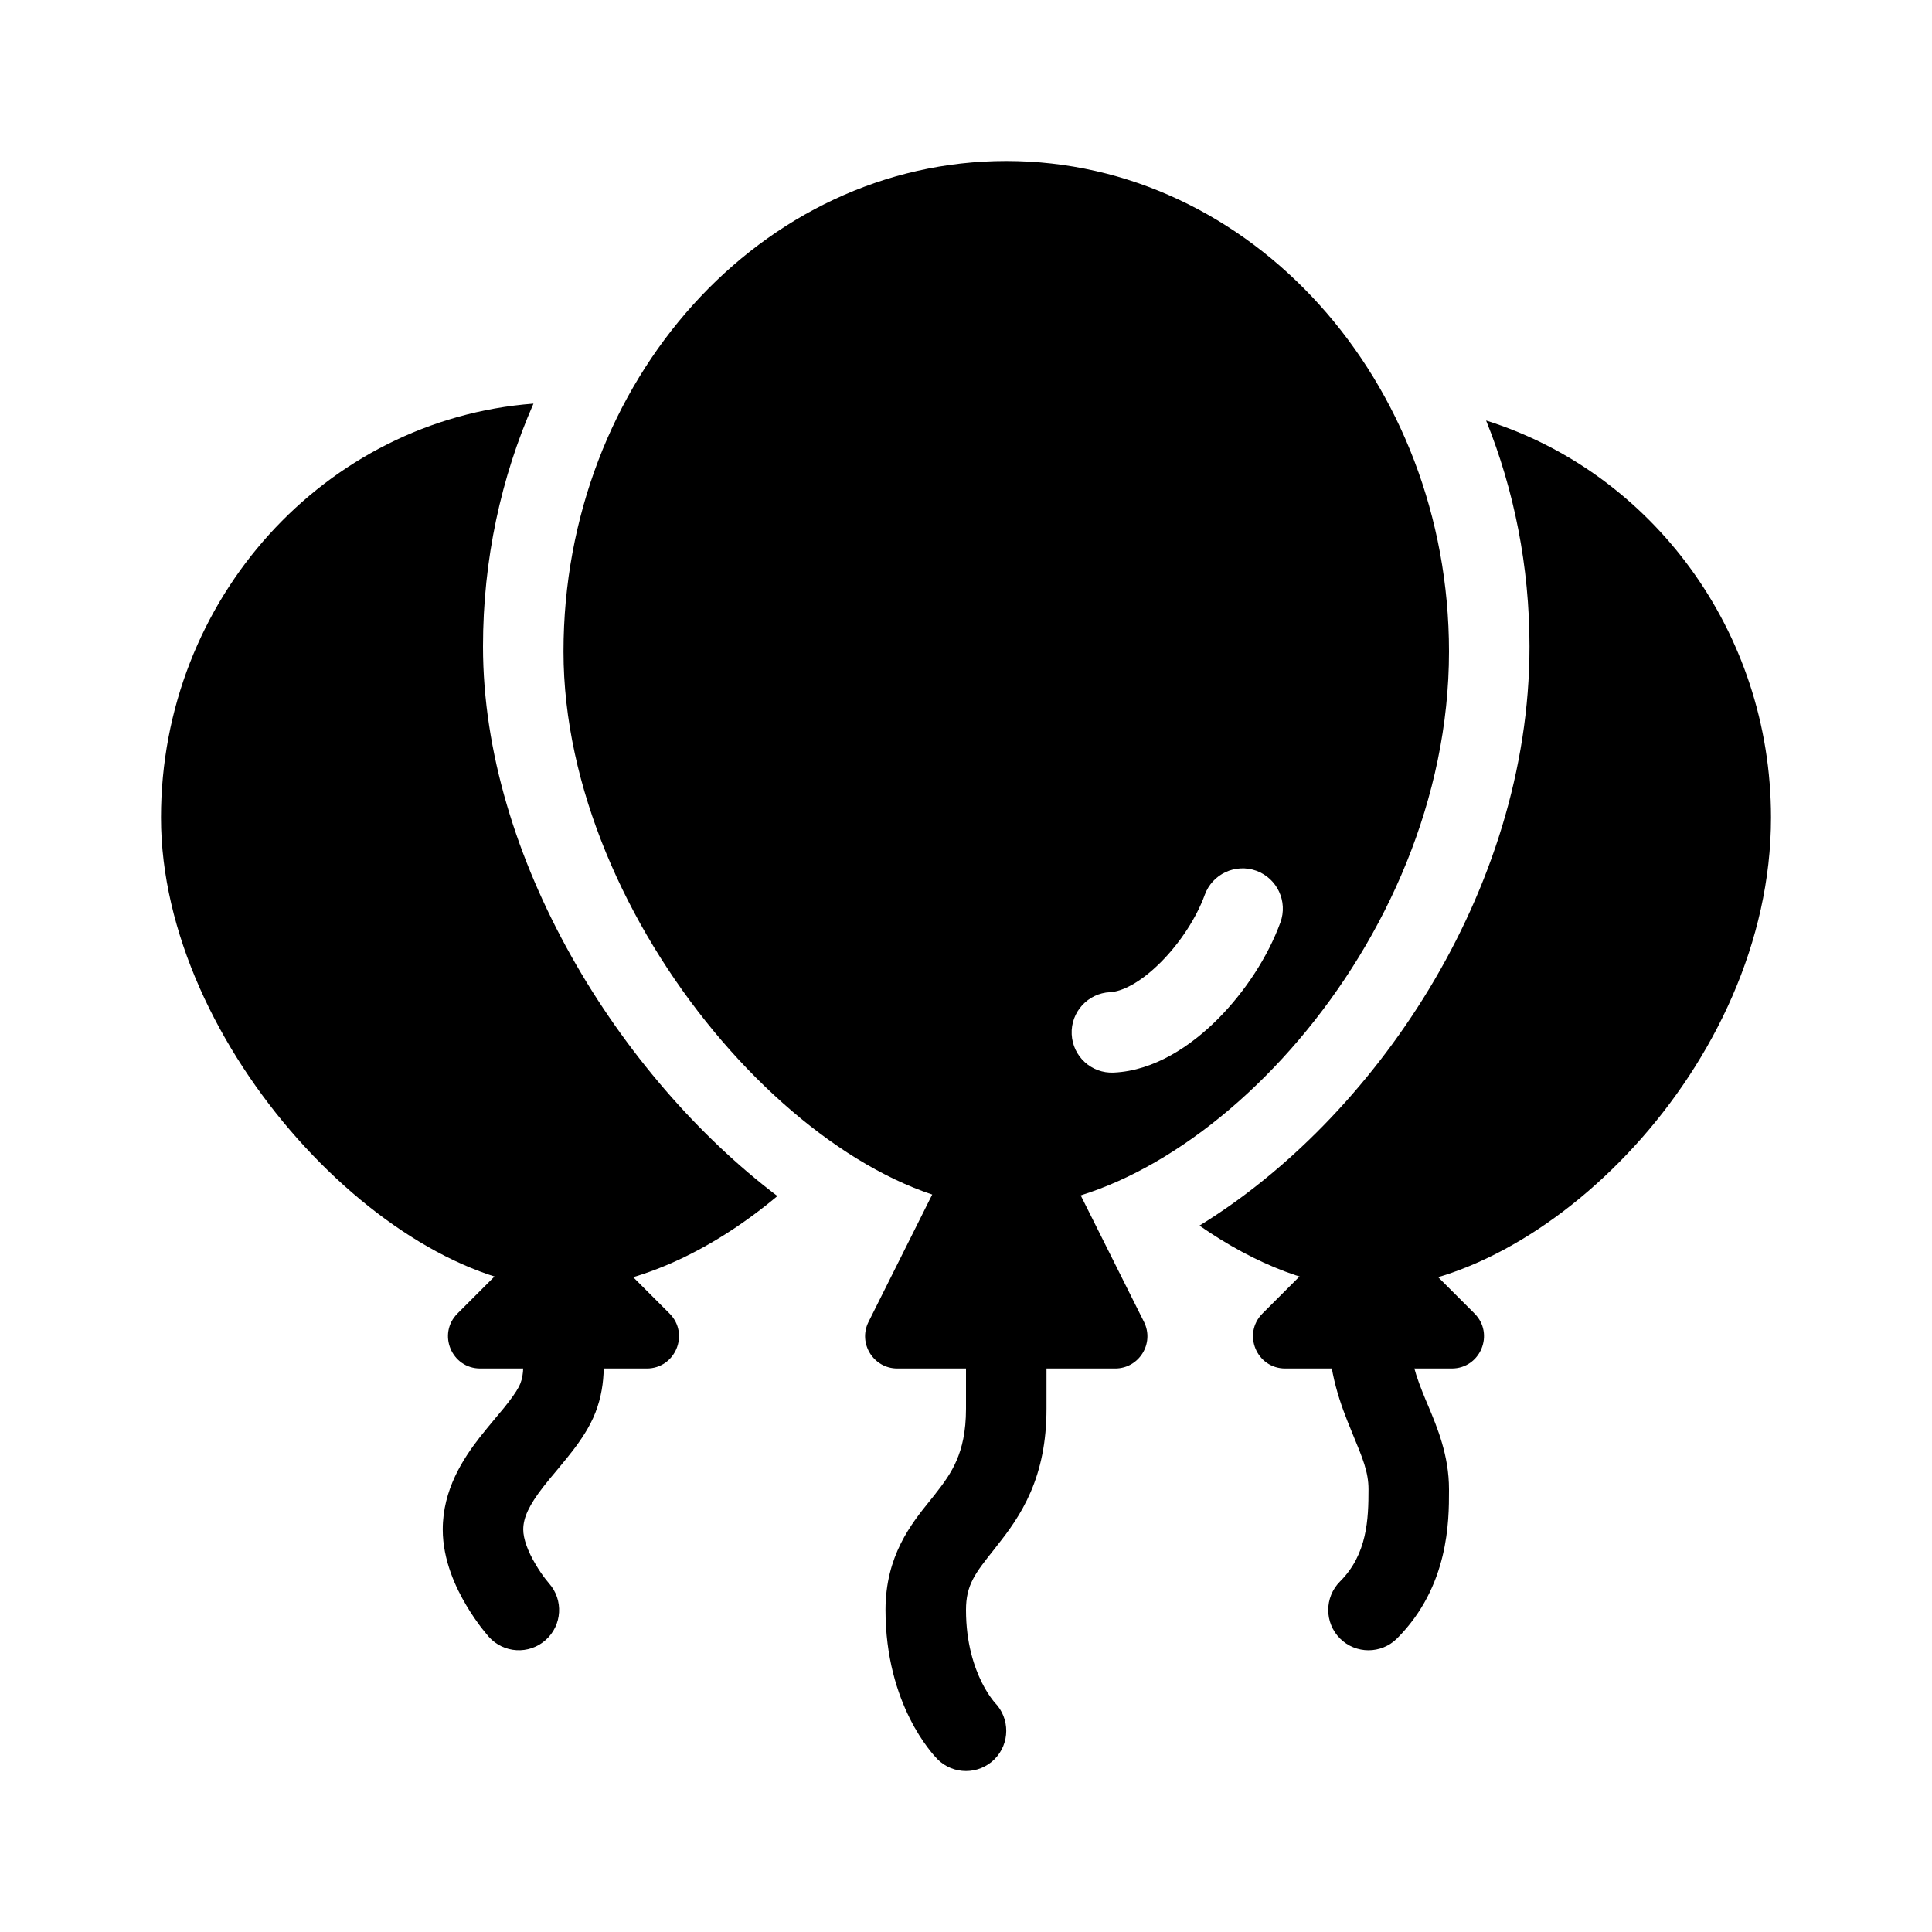 <svg width="24" height="24" viewBox="0 0 24 24" fill="none" xmlns="http://www.w3.org/2000/svg">
    <path d="M9.657 14.858C7.697 13.373 6 10.656 6 8.031C6 6.951 6.225 5.928 6.627 5.014C4.04 5.211 2 7.438 2 10.156C2 13.004 4.857 16 7 16C7.848 16 8.807 15.57 9.657 14.858Z"
          fill="black"/>
    <path d="M14.9 15.225C17.04 13.913 19 11.096 19 8.031C19 7.033 18.808 6.084 18.461 5.224C20.51 5.868 22 7.833 22 10.156C22 13.25 19.143 16 17 16C16.333 16 15.598 15.71 14.9 15.225Z"
          fill="black"/>
    <path d="M6.717 15.283C6.873 15.127 7.127 15.127 7.283 15.283L8.317 16.317C8.569 16.569 8.391 17 8.034 17H5.966C5.609 17 5.431 16.569 5.683 16.317L6.717 15.283Z"
          fill="black"/>
    <path d="M16.717 15.283C16.873 15.127 17.127 15.127 17.283 15.283L18.317 16.317C18.569 16.569 18.391 17 18.034 17H15.966C15.609 17 15.431 16.569 15.683 16.317L16.717 15.283Z"
          fill="black"/>
    <path fill-rule="evenodd" clip-rule="evenodd"
          d="M17 14.5C16.724 14.5 16.5 14.724 16.5 15V16.5C16.5 17.054 16.657 17.459 16.788 17.776C16.793 17.788 16.798 17.799 16.802 17.811C16.929 18.117 17 18.288 17 18.5C17 18.869 16.986 19.307 16.646 19.646C16.451 19.842 16.451 20.158 16.646 20.354C16.842 20.549 17.158 20.549 17.354 20.354C18.001 19.706 18 18.887 18 18.521C18 18.514 18 18.507 18 18.5C18 18.08 17.854 17.732 17.742 17.465C17.732 17.441 17.722 17.417 17.712 17.394C17.593 17.107 17.5 16.851 17.5 16.5V15C17.5 14.724 17.276 14.5 17 14.5Z"
          fill="black"/>
    <path fill-rule="evenodd" clip-rule="evenodd"
          d="M6.891 15.5C7.167 15.5 7.391 15.724 7.391 16C7.391 16.064 7.4 16.146 7.419 16.262C7.423 16.288 7.428 16.318 7.433 16.349C7.449 16.44 7.467 16.547 7.479 16.65C7.514 16.932 7.528 17.313 7.334 17.685C7.248 17.85 7.135 17.998 7.036 18.12C6.989 18.178 6.948 18.227 6.91 18.273C6.854 18.339 6.804 18.399 6.748 18.471C6.572 18.698 6.5 18.853 6.5 19C6.5 19.116 6.557 19.272 6.653 19.432C6.696 19.506 6.74 19.568 6.773 19.611C6.789 19.632 6.802 19.648 6.811 19.658L6.819 19.668C7.003 19.874 6.984 20.19 6.778 20.373C6.572 20.557 6.256 20.539 6.072 20.333L6.445 20C6.072 20.333 6.072 20.333 6.072 20.333L6.071 20.332L6.07 20.331L6.068 20.328L6.062 20.321C6.057 20.315 6.05 20.307 6.042 20.297C6.026 20.278 6.004 20.251 5.978 20.218C5.928 20.151 5.86 20.057 5.793 19.943C5.665 19.728 5.5 19.384 5.5 19C5.5 18.505 5.751 18.124 5.958 17.857C6.022 17.776 6.098 17.684 6.164 17.605C6.2 17.562 6.233 17.522 6.26 17.49C6.35 17.378 6.41 17.295 6.447 17.224C6.499 17.123 6.514 16.991 6.487 16.771C6.477 16.692 6.465 16.619 6.451 16.536C6.445 16.5 6.438 16.462 6.432 16.421C6.412 16.298 6.391 16.15 6.391 16C6.391 15.724 6.615 15.5 6.891 15.5Z"
          fill="black"/>
    <path fill-rule="evenodd" clip-rule="evenodd"
          d="M12.5 15C14.857 15 18 11.75 18 8.094C18 4.728 15.538 2 12.5 2C9.462 2 7 4.728 7 8.094C7 11.459 10.143 15 12.5 15ZM13.789 12.325C13.514 12.338 13.3 12.572 13.313 12.848C13.326 13.124 13.559 13.337 13.835 13.324C14.342 13.301 14.796 12.991 15.125 12.662C15.465 12.322 15.751 11.884 15.906 11.458C16 11.198 15.866 10.912 15.607 10.817C15.347 10.723 15.06 10.857 14.966 11.116C14.865 11.395 14.663 11.71 14.418 11.955C14.161 12.212 13.932 12.319 13.789 12.325Z"
          fill="black"/>
    <path d="M12.142 13.716C12.29 13.421 12.71 13.421 12.858 13.716L14.211 16.421C14.344 16.687 14.15 17 13.853 17H11.147C10.85 17 10.656 16.687 10.789 16.421L12.142 13.716Z"
          fill="black"/>
    <path fill-rule="evenodd" clip-rule="evenodd"
          d="M12.5 15C12.776 15 13 15.224 13 15.5V17.5C13 17.916 12.926 18.25 12.803 18.535C12.682 18.815 12.524 19.026 12.392 19.192C12.378 19.21 12.365 19.227 12.352 19.244C12.113 19.544 12 19.687 12 20C12 20.414 12.103 20.712 12.197 20.901C12.245 20.997 12.291 21.065 12.322 21.106C12.337 21.127 12.349 21.14 12.355 21.147C12.357 21.149 12.358 21.151 12.358 21.151C12.549 21.347 12.547 21.66 12.354 21.854C12.158 22.049 11.842 22.049 11.646 21.854C11.639 21.846 11.639 21.846 11.646 21.854L11.646 21.853L11.645 21.852L11.643 21.85C11.643 21.85 11.641 21.848 11.639 21.846C11.63 21.836 11.63 21.836 11.63 21.836C11.622 21.828 11.613 21.818 11.602 21.806C11.581 21.781 11.553 21.748 11.522 21.706C11.459 21.622 11.38 21.503 11.303 21.349C11.147 21.038 11 20.586 11 20C11 19.328 11.318 18.932 11.551 18.643C11.571 18.619 11.59 18.595 11.608 18.572C11.726 18.422 11.818 18.295 11.884 18.14C11.949 17.989 12 17.79 12 17.5V15.5C12 15.224 12.224 15 12.5 15Z"
          fill="black"/>
</svg>
